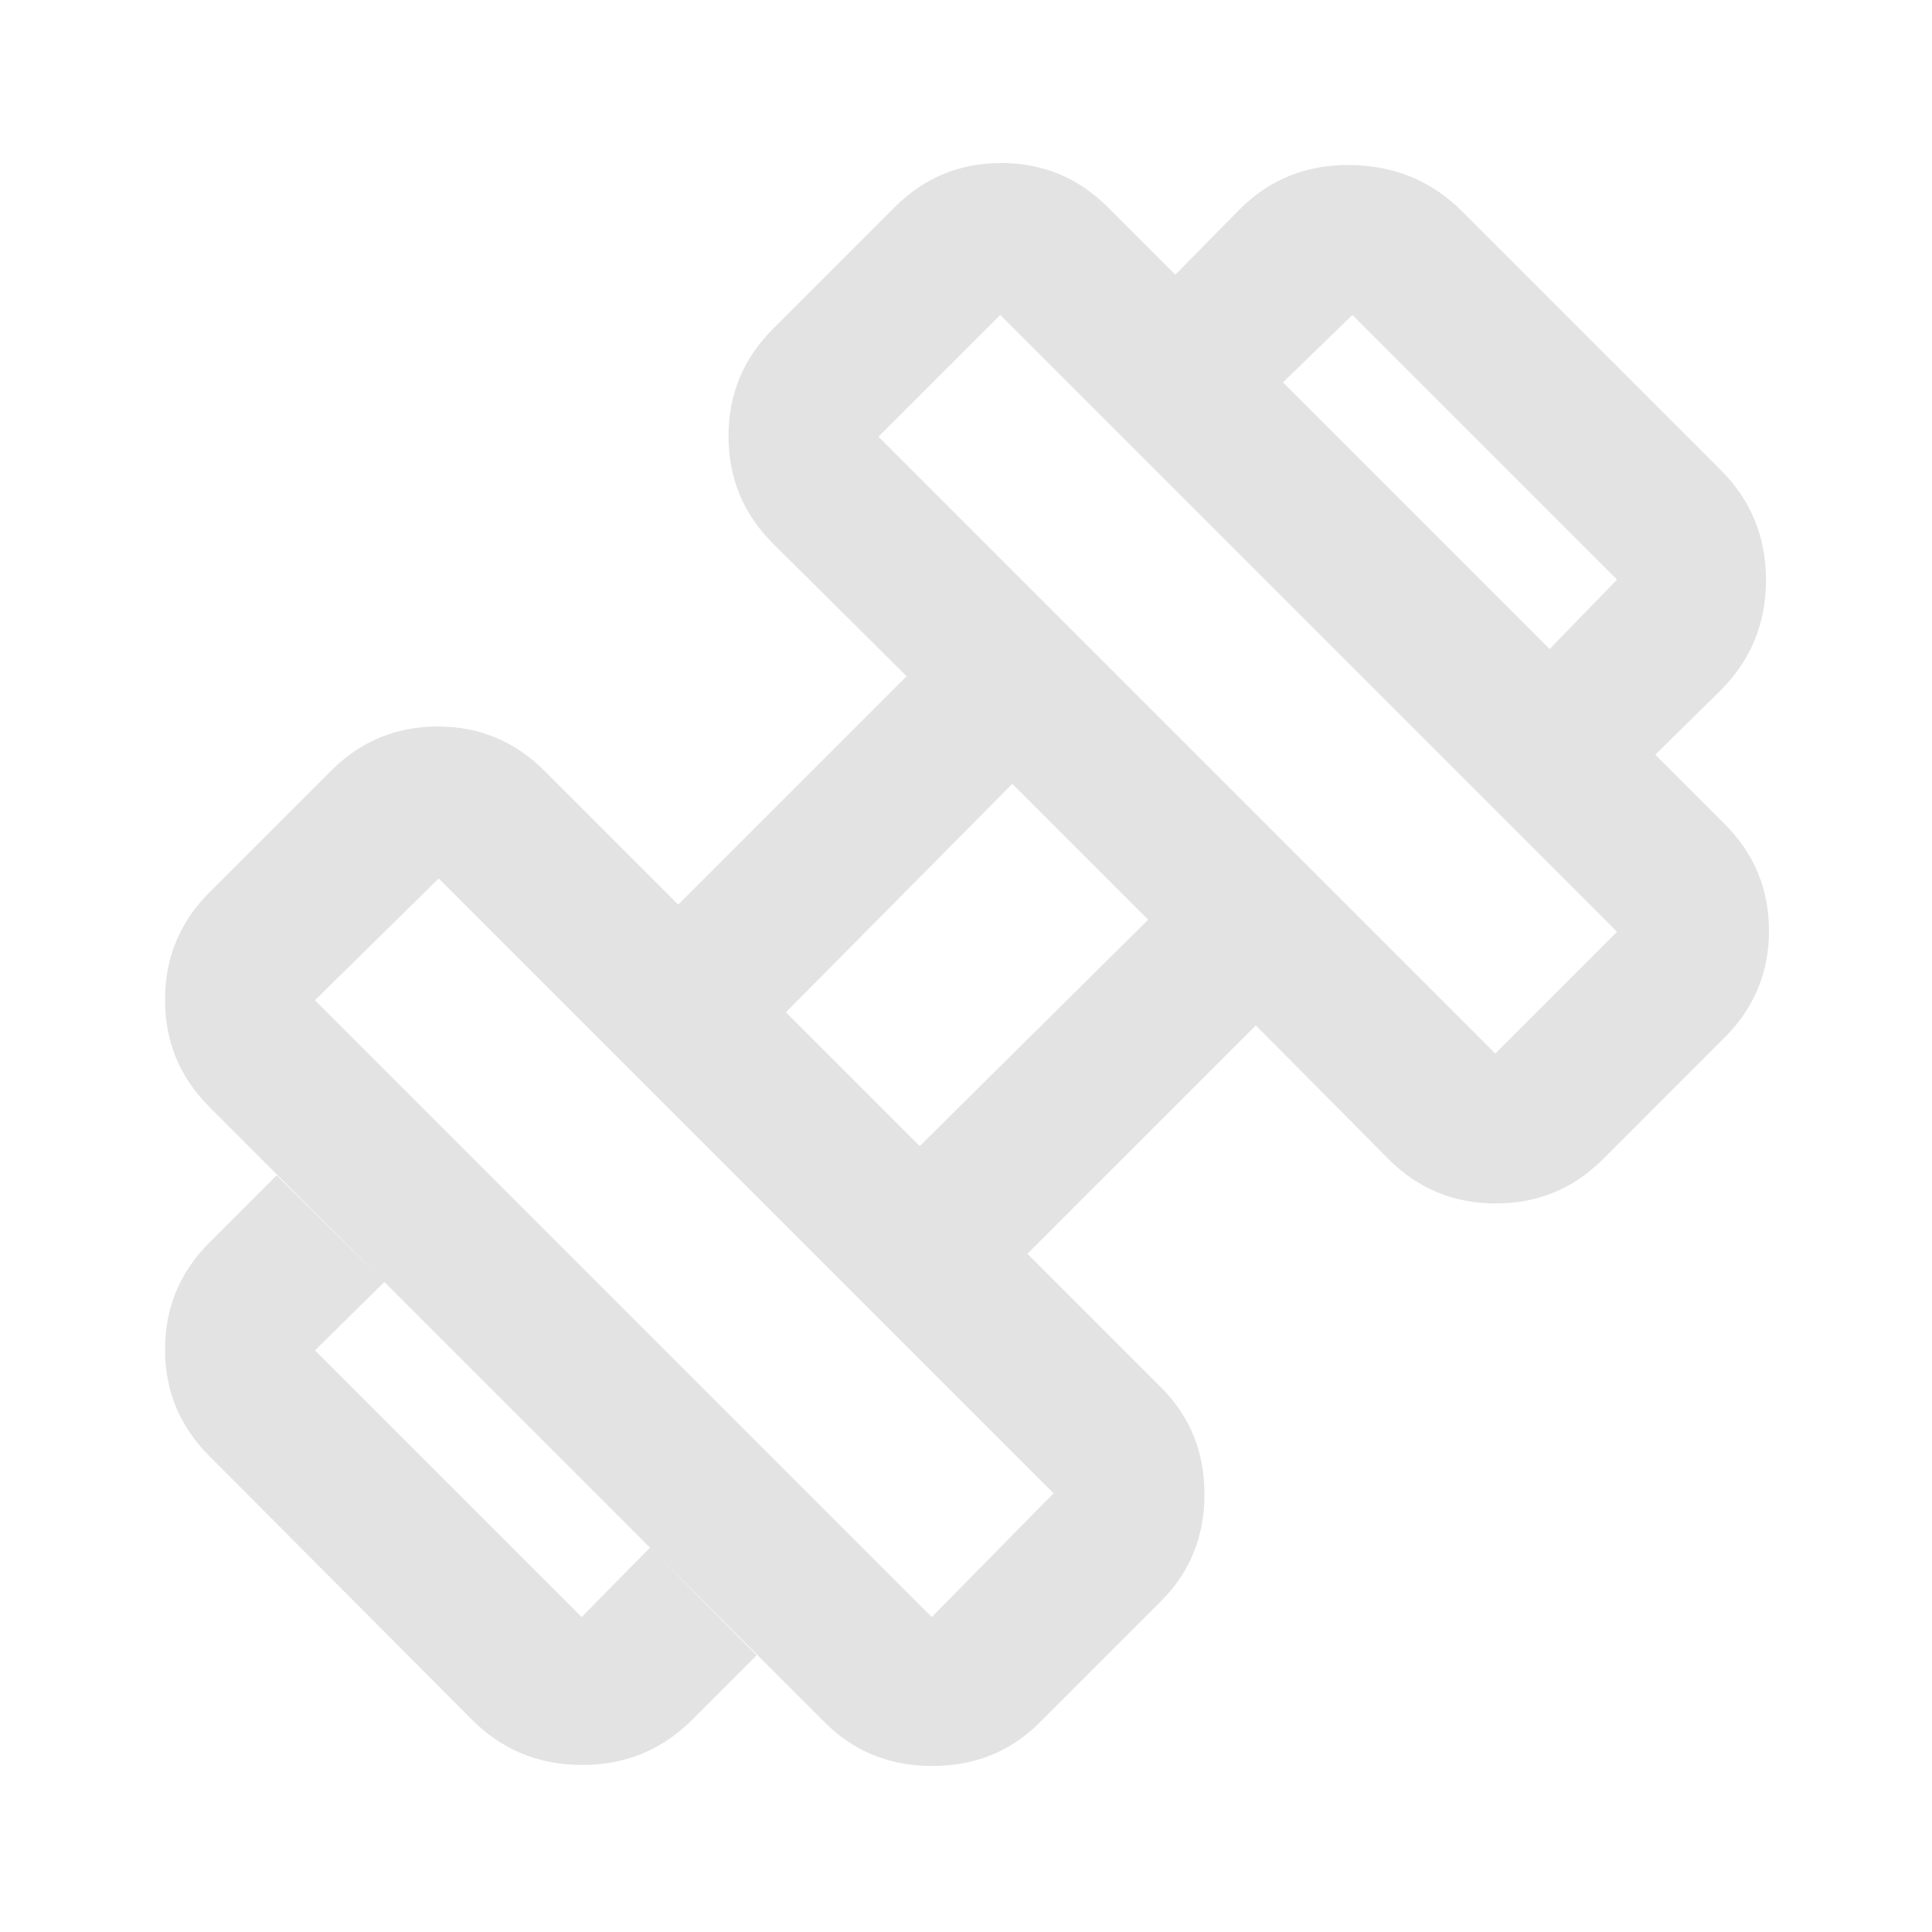 <svg xmlns="http://www.w3.org/2000/svg" height="24px" viewBox="0 -960 960 960" width="24px" fill="#e3e3e3"><path d="M822.5-585 770-637.5l33.5-34.5L672-803.5 637.5-770 584-823.5l32-32.5q22.5-22.5 55.25-22t55.25 23L855-726.5q22.5 22.5 22.5 54.75T855-617l-32.5 32ZM344-105.5Q321.5-83 289.25-83t-54.75-22.5L104-236.5q-22-22-22-53t22-53l33.5-33.5 53.5 53-34.5 34L289-156.5l34-34.5 53 53.5-32 32Zm399-331 60.5-60.5L497-803.5 436.5-743 743-436.5Zm-280 280 60.5-61.5L218-523.5 156.5-463 463-156.5Zm-6-234L570.5-503 503-570.5 390.5-457l66.5 66.5ZM516.5-104Q495-82.5 463.25-82.5T410-104L104-410q-22-22-22-53.25t22-53.25l60.5-60.5q22-22 53-22t53 22l66.5 66.5L450.5-624 384-690q-22-22-22-53.25t22-53.25l60.5-60.5q22-22 53-22t53 22L857-550.5q22 22 22 53t-22 53L796.5-384q-22 22-53.25 22T690-384l-66-66.5L510.5-337l66.5 66.5q21.5 21.5 21.5 53t-21.5 53L516.5-104Z"/></svg>